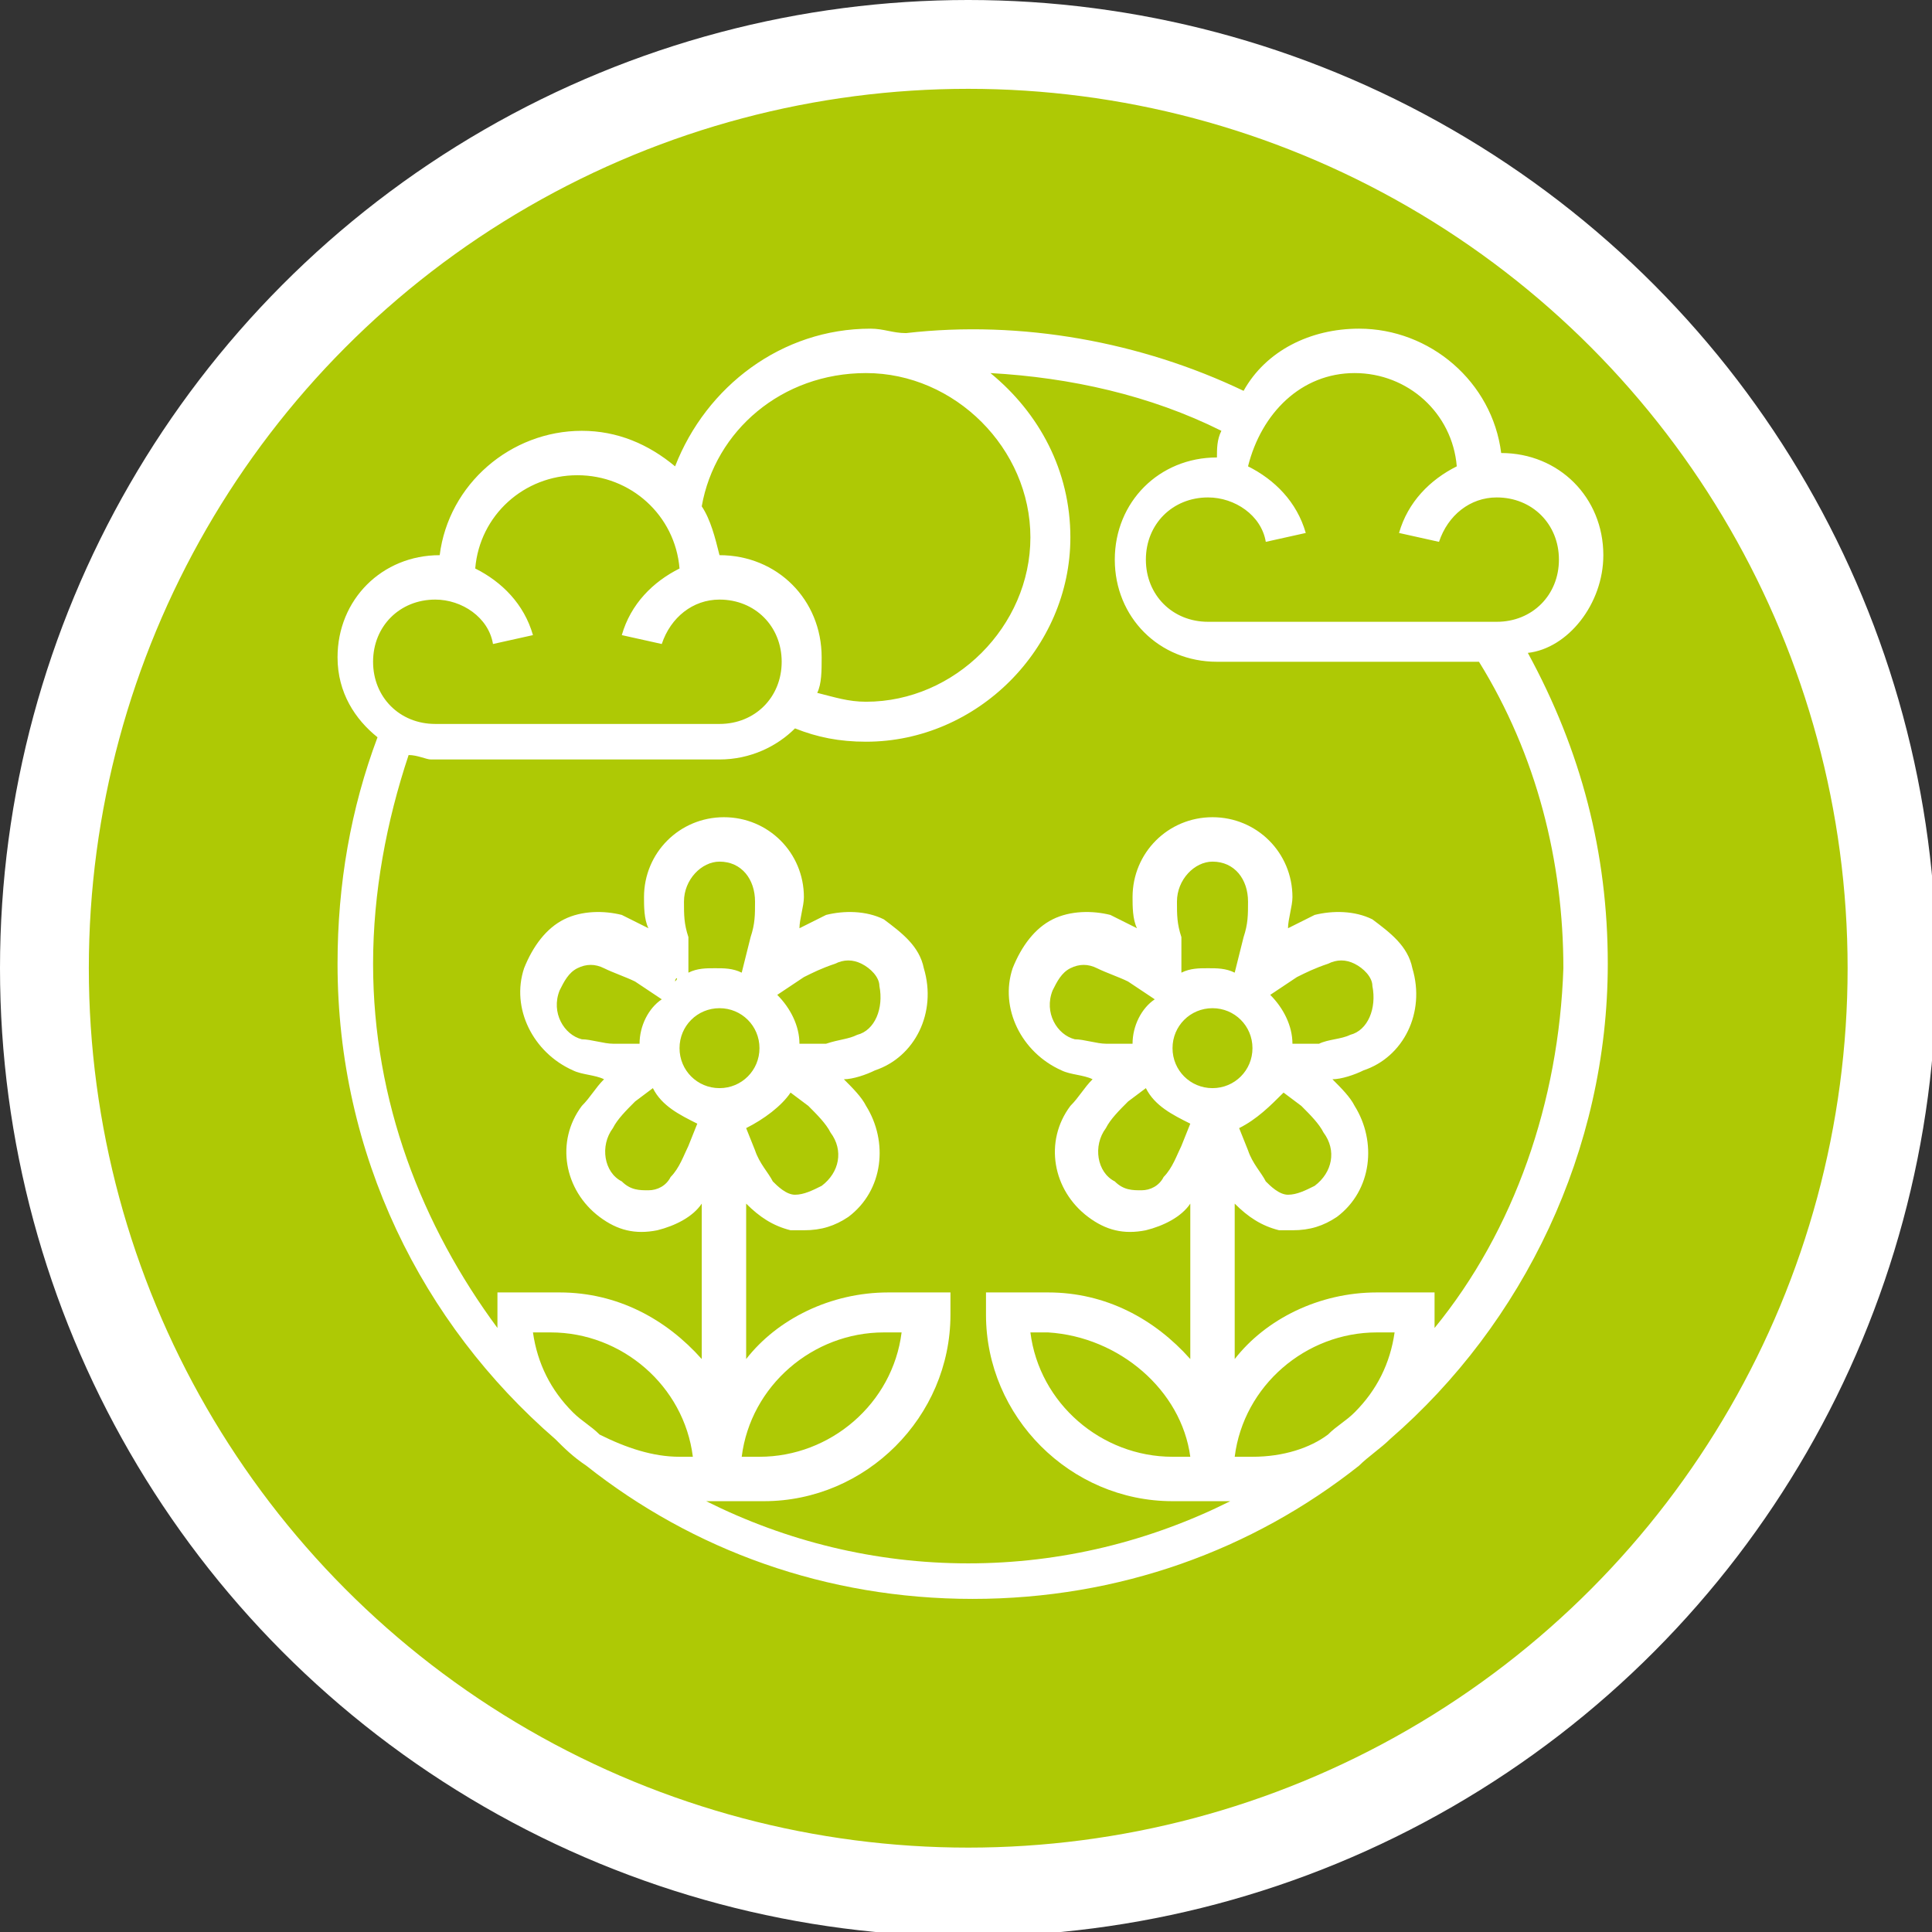 <?xml version="1.0" encoding="utf-8"?>
<!-- Generator: Adobe Illustrator 22.0.1, SVG Export Plug-In . SVG Version: 6.00 Build 0)  -->
<svg version="1.1" id="Layer_1" xmlns="http://www.w3.org/2000/svg" xmlns:xlink="http://www.w3.org/1999/xlink" x="0px" y="0px"
	 viewBox="0 0 43.5 43.5" style="enable-background:new 0 0 43.5 43.5;" xml:space="preserve">
<rect x="0" y="0" width="43.5" height="43.5" fill="#333333" stroke="none"/>
<style type="text/css">
	.st0{fill-rule:evenodd;clip-rule:evenodd;fill:#AEC905;stroke:#FFFFFF;stroke-width:2;stroke-miterlimit:10;}
	.st1{fill-rule:evenodd;clip-rule:evenodd;fill:#FFFFFF;}
</style>
<circle class="st0" cx="21.8" cy="21.8" r="20.8"/>
<path class="st1" d="M36.1,12.5c0-1.3-1-2.3-2.3-2.3c0,0,0,0,0,0c-0.2-1.6-1.6-2.8-3.2-2.8c-1.1,0-2.1,0.5-2.6,1.4
	c-2.3-1.1-5-1.6-7.6-1.3c-0.3,0-0.5-0.1-0.8-0.1c-2,0-3.7,1.3-4.4,3.1c-0.6-0.5-1.3-0.8-2.1-0.8c-1.6,0-3,1.2-3.2,2.8c0,0,0,0,0,0
	c-1.3,0-2.3,1-2.3,2.3c0,0.8,0.4,1.4,0.9,1.8c-0.6,1.6-0.9,3.3-0.9,5.1c0,4.3,1.9,8.1,4.9,10.7c0.2,0.2,0.4,0.4,0.7,0.6
	c2.4,1.9,5.4,3,8.7,3c3.3,0,6.3-1.1,8.7-3c0.2-0.2,0.5-0.4,0.7-0.6c3-2.6,4.9-6.5,4.9-10.7c0-2.5-0.6-4.8-1.8-7
	C35.3,14.6,36.1,13.6,36.1,12.5L36.1,12.5z M30.5,8.4c1.2,0,2.2,0.9,2.3,2.1c-0.6,0.3-1.1,0.8-1.3,1.5l0.9,0.2c0.2-0.6,0.7-1,1.3-1
	c0.8,0,1.4,0.6,1.4,1.4c0,0.8-0.6,1.4-1.4,1.4h-6.5c-0.8,0-1.4-0.6-1.4-1.4c0-0.8,0.6-1.4,1.4-1.4c0.6,0,1.2,0.4,1.3,1l0.9-0.2
	c-0.2-0.7-0.7-1.2-1.3-1.5C28.4,9.3,29.3,8.4,30.5,8.4L30.5,8.4z M19.5,8.4c2,0,3.7,1.7,3.7,3.7c0,2-1.7,3.7-3.7,3.7
	c-0.4,0-0.7-0.1-1.1-0.2c0.1-0.2,0.1-0.5,0.1-0.8c0-1.3-1-2.3-2.3-2.3c0,0,0,0,0,0c-0.1-0.4-0.2-0.8-0.4-1.1
	C16.1,9.7,17.6,8.4,19.5,8.4L19.5,8.4z M9.8,13.5c0.6,0,1.2,0.4,1.3,1l0.9-0.2c-0.2-0.7-0.7-1.2-1.3-1.5c0.1-1.2,1.1-2.1,2.3-2.1
	c1.2,0,2.2,0.9,2.3,2.1c-0.6,0.3-1.1,0.8-1.3,1.5l0.9,0.2c0.2-0.6,0.7-1,1.3-1c0.8,0,1.4,0.6,1.4,1.4c0,0.8-0.6,1.4-1.4,1.4H9.8
	c-0.8,0-1.4-0.6-1.4-1.4C8.4,14.1,9,13.5,9.8,13.5L9.8,13.5z M15.5,21.1c-0.1-0.3-0.1-0.5-0.1-0.8c0-0.5,0.4-0.9,0.8-0.9
	c0.5,0,0.8,0.4,0.8,0.9c0,0.3,0,0.5-0.1,0.8l-0.2,0.8c-0.2-0.1-0.4-0.1-0.6-0.1c-0.2,0-0.4,0-0.6,0.1L15.5,21.1L15.5,21.1z
	 M16.2,22.7c0.5,0,0.9,0.4,0.9,0.9c0,0.5-0.4,0.9-0.9,0.9c-0.5,0-0.9-0.4-0.9-0.9C15.3,23.1,15.7,22.7,16.2,22.7L16.2,22.7z
	 M17.8,24.6l0.4,0.3c0.2,0.2,0.4,0.4,0.5,0.6c0.3,0.4,0.2,0.9-0.2,1.2c-0.2,0.1-0.4,0.2-0.6,0.2c-0.2,0-0.4-0.2-0.5-0.3
	c-0.1-0.2-0.3-0.4-0.4-0.7l-0.2-0.5C17.2,25.2,17.6,24.9,17.8,24.6L17.8,24.6z M18.6,23.5l-0.6,0c0-0.4-0.2-0.8-0.5-1.1l0.6-0.4
	c0.2-0.1,0.4-0.2,0.7-0.3c0.2-0.1,0.4-0.1,0.6,0c0.2,0.1,0.4,0.3,0.4,0.5c0.1,0.5-0.1,1-0.5,1.1C19.1,23.4,18.9,23.4,18.6,23.5
	L18.6,23.5z M17.2,22L17.2,22L17.2,22C17.2,22,17.2,22,17.2,22L17.2,22z M14.4,23.5l-0.6,0c-0.2,0-0.5-0.1-0.7-0.1
	c-0.4-0.1-0.7-0.6-0.5-1.1c0.1-0.2,0.2-0.4,0.4-0.5c0.2-0.1,0.4-0.1,0.6,0c0.2,0.1,0.5,0.2,0.7,0.3l0.6,0.4
	C14.6,22.7,14.4,23.1,14.4,23.5L14.4,23.5z M13.8,25.4c0.1-0.2,0.3-0.4,0.5-0.6l0.4-0.3c0.2,0.4,0.6,0.6,1,0.8l-0.2,0.5
	c-0.1,0.2-0.2,0.5-0.4,0.7c-0.1,0.2-0.3,0.3-0.5,0.3c-0.2,0-0.4,0-0.6-0.2C13.6,26.4,13.5,25.8,13.8,25.4L13.8,25.4z M15.2,22.1
	L15.2,22.1L15.2,22.1C15.3,22,15.2,22,15.2,22.1L15.2,22.1z M15.3,32.8c-0.6,0-1.2-0.2-1.8-0.5c-0.2-0.2-0.4-0.3-0.6-0.5
	c-0.5-0.5-0.8-1.1-0.9-1.8h0.4c1.6,0,3,1.2,3.2,2.8H15.3L15.3,32.8z M26.6,21.1c-0.1-0.3-0.1-0.5-0.1-0.8c0-0.5,0.4-0.9,0.8-0.9
	c0.5,0,0.8,0.4,0.8,0.9c0,0.3,0,0.5-0.1,0.8l-0.2,0.8c-0.2-0.1-0.4-0.1-0.6-0.1c-0.2,0-0.4,0-0.6,0.1L26.6,21.1L26.6,21.1z
	 M27.3,22.7c0.5,0,0.9,0.4,0.9,0.9c0,0.5-0.4,0.9-0.9,0.9c-0.5,0-0.9-0.4-0.9-0.9C26.4,23.1,26.8,22.7,27.3,22.7L27.3,22.7z
	 M28.9,24.6l0.4,0.3c0.2,0.2,0.4,0.4,0.5,0.6c0.3,0.4,0.2,0.9-0.2,1.2c-0.2,0.1-0.4,0.2-0.6,0.2c-0.2,0-0.4-0.2-0.5-0.3
	c-0.1-0.2-0.3-0.4-0.4-0.7l-0.2-0.5C28.3,25.2,28.6,24.9,28.9,24.6L28.9,24.6z M29.7,23.5l-0.6,0c0-0.4-0.2-0.8-0.5-1.1l0.6-0.4
	c0.2-0.1,0.4-0.2,0.7-0.3c0.2-0.1,0.4-0.1,0.6,0c0.2,0.1,0.4,0.3,0.4,0.5c0.1,0.5-0.1,1-0.5,1.1C30.2,23.4,29.9,23.4,29.7,23.5
	L29.7,23.5z M28.2,22L28.2,22L28.2,22C28.3,22,28.3,22,28.2,22L28.2,22z M25.5,23.5l-0.6,0c-0.2,0-0.5-0.1-0.7-0.1
	c-0.4-0.1-0.7-0.6-0.5-1.1c0.1-0.2,0.2-0.4,0.4-0.5c0.2-0.1,0.4-0.1,0.6,0c0.2,0.1,0.5,0.2,0.7,0.3l0.6,0.4
	C25.7,22.7,25.5,23.1,25.5,23.5L25.5,23.5z M24.9,25.4c0.1-0.2,0.3-0.4,0.5-0.6l0.4-0.3c0.2,0.4,0.6,0.6,1,0.8l-0.2,0.5
	c-0.1,0.2-0.2,0.5-0.4,0.7c-0.1,0.2-0.3,0.3-0.5,0.3c-0.2,0-0.4,0-0.6-0.2C24.7,26.4,24.6,25.8,24.9,25.4L24.9,25.4z M26.3,22.1
	L26.3,22.1L26.3,22.1C26.3,22,26.3,22,26.3,22.1L26.3,22.1z M28.2,32.8h-0.4c0.2-1.6,1.6-2.8,3.2-2.8h0.4c-0.1,0.7-0.4,1.3-0.9,1.8
	c-0.2,0.2-0.4,0.3-0.6,0.5C29.5,32.6,28.9,32.8,28.2,32.8L28.2,32.8z M32.3,29.9c0-0.1,0-0.2,0-0.3v-0.5H31c-1.3,0-2.5,0.6-3.2,1.5
	v-3.5c0.3,0.3,0.6,0.5,1,0.6c0.1,0,0.2,0,0.3,0c0.4,0,0.7-0.1,1-0.3c0.8-0.6,0.9-1.7,0.4-2.5c-0.1-0.2-0.3-0.4-0.5-0.6
	c0.2,0,0.5-0.1,0.7-0.2c0.9-0.3,1.4-1.3,1.1-2.3c-0.1-0.5-0.5-0.8-0.9-1.1c-0.4-0.2-0.9-0.2-1.3-0.1c-0.2,0.1-0.4,0.2-0.6,0.3
	c0-0.2,0.1-0.5,0.1-0.7c0-1-0.8-1.8-1.8-1.8c-1,0-1.8,0.8-1.8,1.8c0,0.2,0,0.5,0.1,0.7c-0.2-0.1-0.4-0.2-0.6-0.3
	c-0.4-0.1-0.9-0.1-1.3,0.1c-0.4,0.2-0.7,0.6-0.9,1.1c-0.3,0.9,0.2,1.9,1.1,2.3c0.2,0.1,0.5,0.1,0.7,0.2c-0.2,0.2-0.3,0.4-0.5,0.6
	c-0.6,0.8-0.4,1.9,0.4,2.5c0.4,0.3,0.8,0.4,1.3,0.3c0.4-0.1,0.8-0.3,1-0.6v3.5c-0.8-0.9-1.9-1.5-3.2-1.5h-1.4v0.5
	c0,2.3,1.9,4.2,4.2,4.2h1.3c-1.8,0.9-3.8,1.4-5.9,1.4c-2.1,0-4.1-0.5-5.9-1.4h1.3c2.3,0,4.2-1.9,4.2-4.2v-0.5h-1.4
	c-1.3,0-2.5,0.6-3.2,1.5v-3.5c0.3,0.3,0.6,0.5,1,0.6c0.1,0,0.2,0,0.3,0c0.4,0,0.7-0.1,1-0.3c0.8-0.6,0.9-1.7,0.4-2.5
	c-0.1-0.2-0.3-0.4-0.5-0.6c0.2,0,0.5-0.1,0.7-0.2c0.9-0.3,1.4-1.3,1.1-2.3c-0.1-0.5-0.5-0.8-0.9-1.1c-0.4-0.2-0.9-0.2-1.3-0.1
	c-0.2,0.1-0.4,0.2-0.6,0.3c0-0.2,0.1-0.5,0.1-0.7c0-1-0.8-1.8-1.8-1.8c-1,0-1.8,0.8-1.8,1.8c0,0.2,0,0.5,0.1,0.7
	c-0.2-0.1-0.4-0.2-0.6-0.3c-0.4-0.1-0.9-0.1-1.3,0.1c-0.4,0.2-0.7,0.6-0.9,1.1c-0.3,0.9,0.2,1.9,1.1,2.3c0.2,0.1,0.5,0.1,0.7,0.2
	c-0.2,0.2-0.3,0.4-0.5,0.6c-0.6,0.8-0.4,1.9,0.4,2.5c0.4,0.3,0.8,0.4,1.3,0.3c0.4-0.1,0.8-0.3,1-0.6v3.5c-0.8-0.9-1.9-1.5-3.2-1.5
	h-1.4v0.5c0,0.1,0,0.2,0,0.3c-1.7-2.3-2.8-5.1-2.8-8.2c0-1.6,0.3-3.2,0.8-4.7c0.2,0,0.4,0.1,0.5,0.1h6.5c0.7,0,1.3-0.3,1.7-0.7
	c0.5,0.2,1,0.3,1.6,0.3c2.5,0,4.6-2.1,4.6-4.6c0-1.5-0.7-2.8-1.8-3.7c1.8,0.1,3.6,0.5,5.2,1.3c-0.1,0.2-0.1,0.4-0.1,0.6c0,0,0,0,0,0
	c-1.3,0-2.3,1-2.3,2.3c0,1.3,1,2.3,2.3,2.3h5.9c1.3,2.1,1.9,4.5,1.9,6.9C35.1,24.8,34.1,27.7,32.3,29.9L32.3,29.9z M26.8,32.8h-0.4
	c-1.6,0-3-1.2-3.2-2.8h0.4C25.2,30.1,26.6,31.3,26.8,32.8L26.8,32.8z M16.7,32.8c0.2-1.6,1.6-2.8,3.2-2.8h0.4
	c-0.2,1.6-1.6,2.8-3.2,2.8H16.7L16.7,32.8z"/>
</svg>
